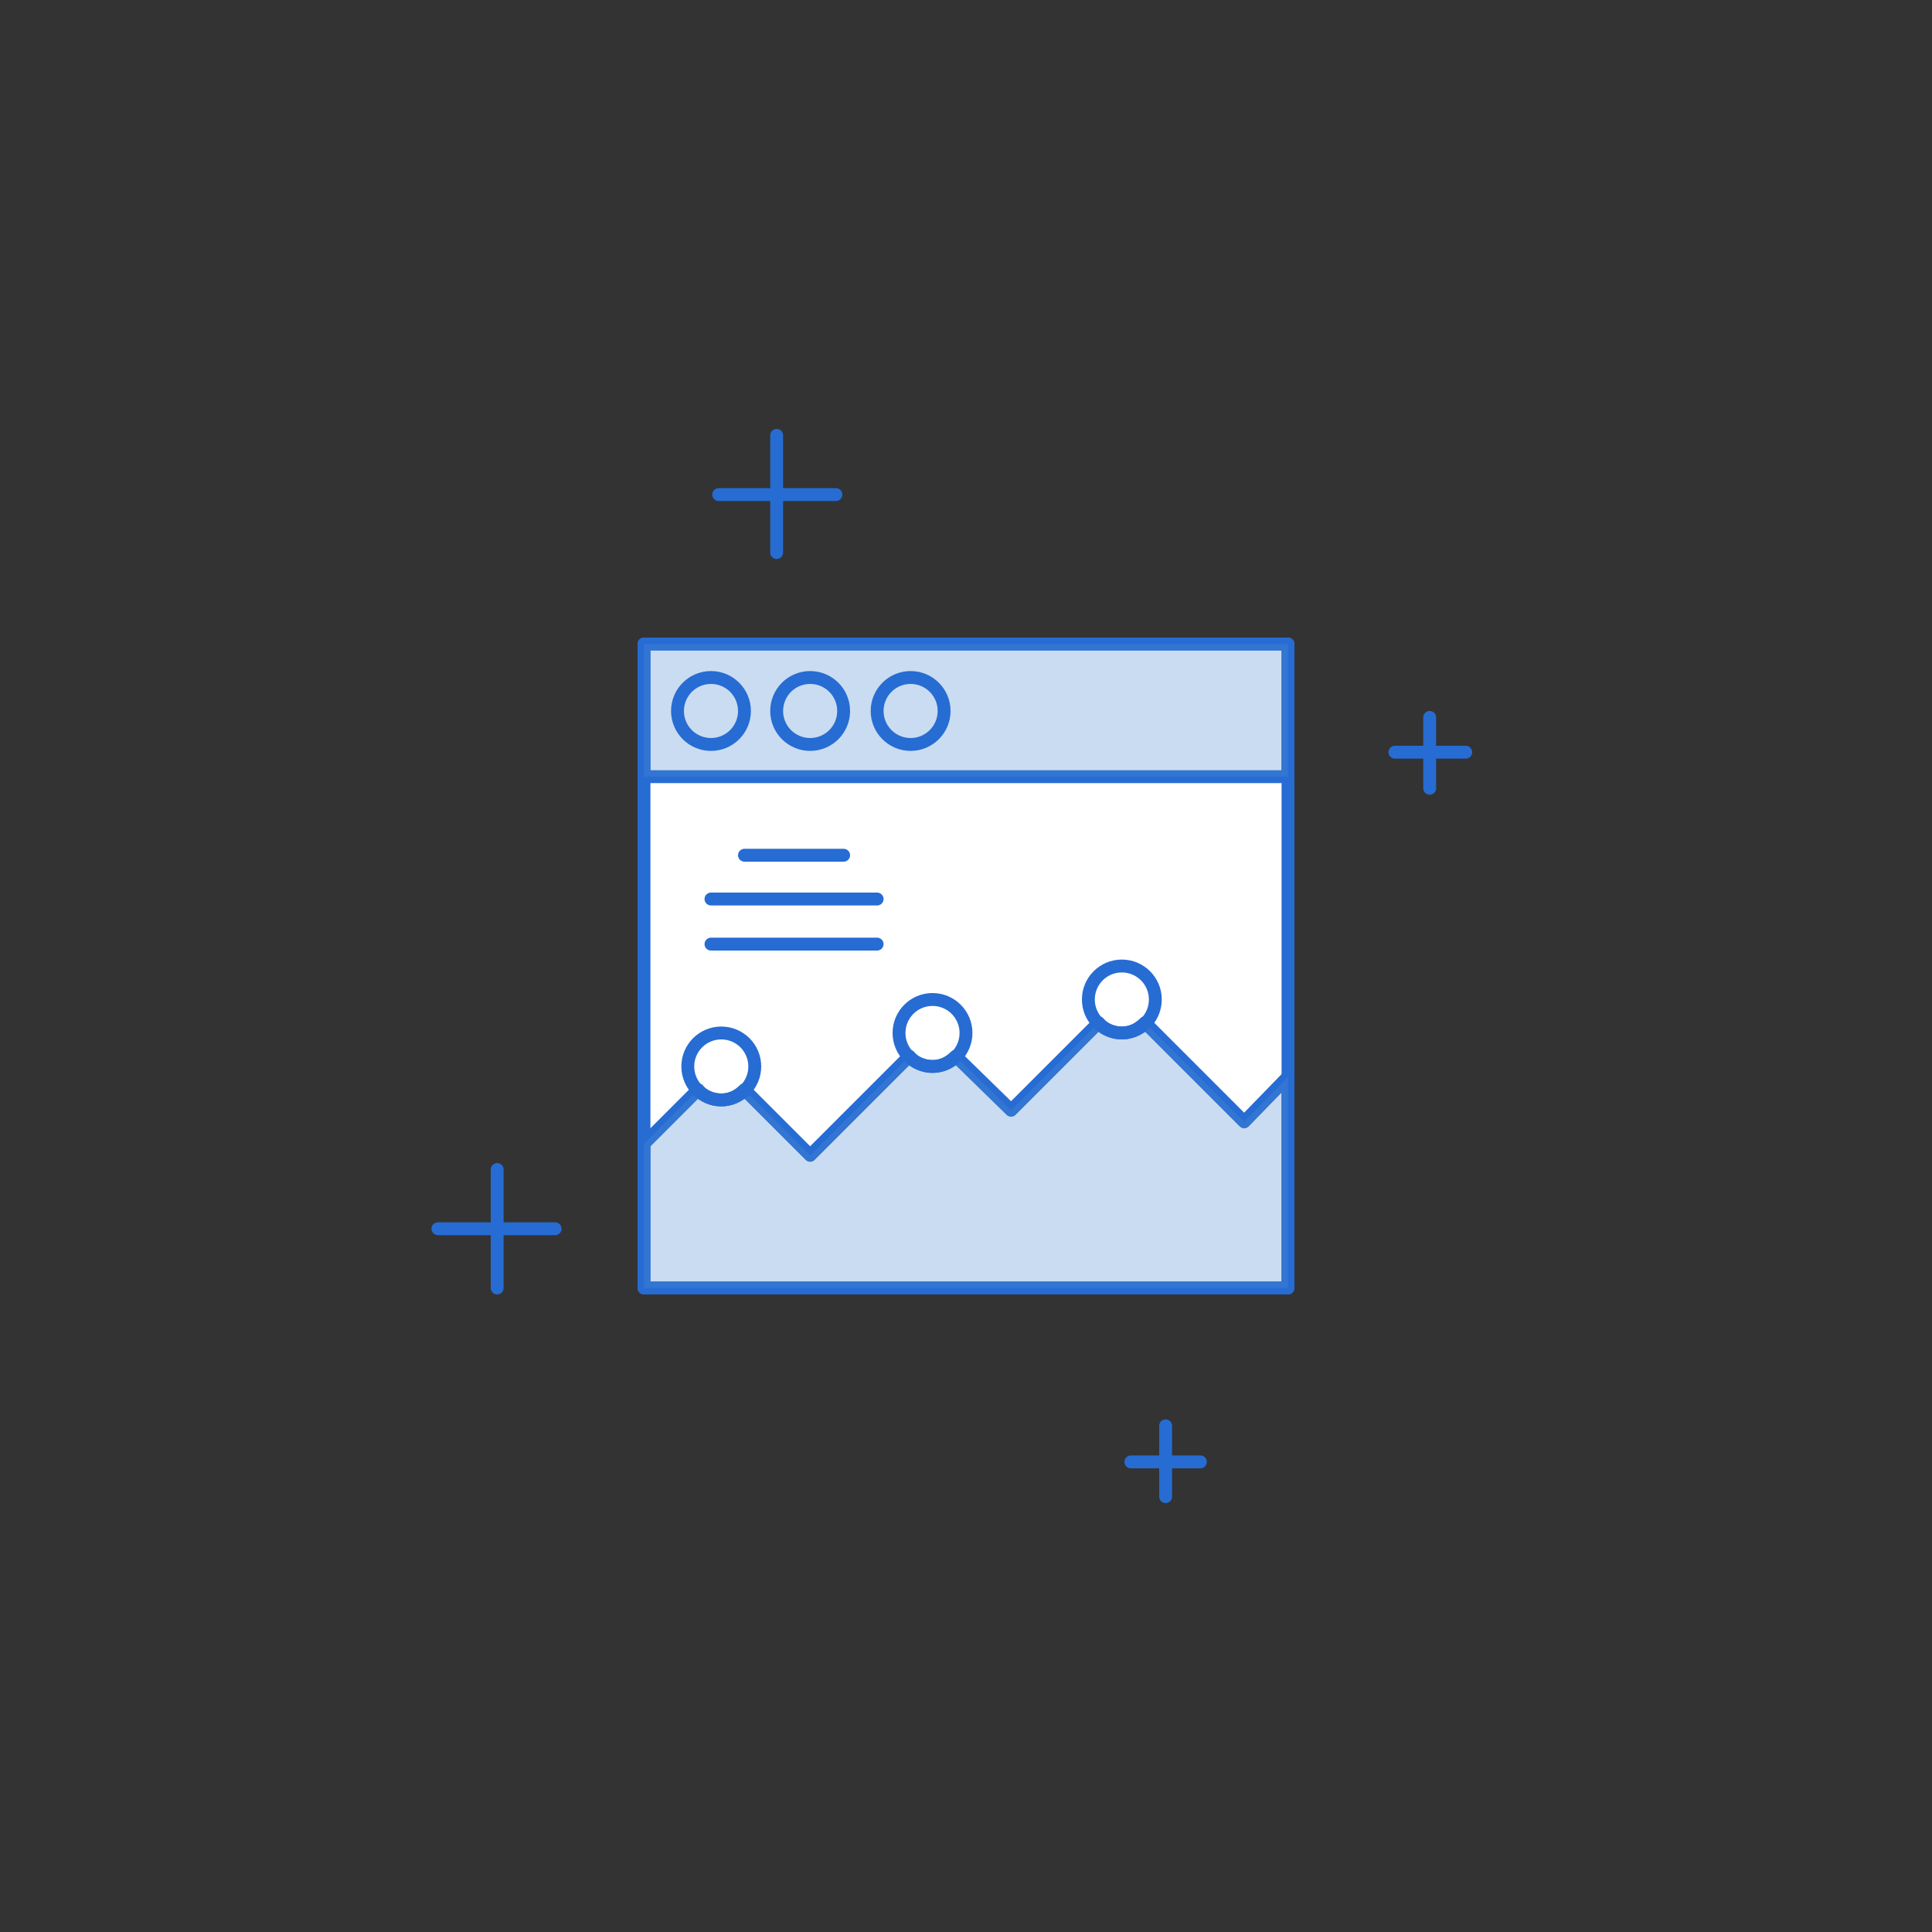 <svg version="1.1" id="Layer_1" xmlns="http://www.w3.org/2000/svg" xmlns:xlink="http://www.w3.org/1999/xlink" x="0px" y="0px"
	 viewBox="0 0 150 150" enable-background="new 0 0 150 150" xml:space="preserve">
<rect x="0" y="0" width="150" height="150" fill="#333333" stroke="none"/>
<rect x="50" y="50" fill="#FFFFFF" stroke="#266CD3" stroke-linecap="round" stroke-linejoin="round" stroke-miterlimit="10" width="50" height="50"/>
<rect x="50" y="50" fill="none" stroke="#266CD3" stroke-linecap="round" stroke-linejoin="round" stroke-miterlimit="10" width="50" height="10.3"/>
<rect x="50" y="50" opacity="0.3" fill="#4E8AD1" width="50" height="10.3"/>
<line fill="none" stroke="#266CD3" stroke-linecap="round" stroke-linejoin="round" stroke-miterlimit="10" x1="55.2" y1="69.8" x2="68.1" y2="69.8"/>
<line fill="none" stroke="#266CD3" stroke-linecap="round" stroke-linejoin="round" stroke-miterlimit="10" x1="57.8" y1="66.4" x2="65.5" y2="66.4"/>
<line fill="none" stroke="#266CD3" stroke-linecap="round" stroke-linejoin="round" stroke-miterlimit="10" x1="55.2" y1="73.3" x2="68.1" y2="73.3"/>
<path fill="none" stroke="#266CD3" stroke-linecap="round" stroke-linejoin="round" stroke-miterlimit="10" d="M96.6,87.1l-7.7-7.7
	c-0.5,0.5-1.1,0.8-1.8,0.8c-0.7,0-1.4-0.3-1.8-0.8l-6.8,6.8L74.2,82c-0.5,0.5-1.1,0.8-1.8,0.8s-1.4-0.3-1.8-0.8l-7.7,7.7l-5.1-5.1
	c-0.5,0.5-1.1,0.8-1.8,0.8c-0.7,0-1.4-0.3-1.8-0.8L50,88.8V100h50V83.6L96.6,87.1z"/>
<path opacity="0.3" fill="#4E8AD1" d="M96.6,87.1l-7.7-7.7c-0.5,0.5-1.1,0.8-1.8,0.8c-0.7,0-1.4-0.3-1.8-0.8l-6.8,6.8L74.2,82
	c-0.5,0.5-1.1,0.8-1.8,0.8s-1.4-0.3-1.8-0.8l-7.7,7.7l-5.1-5.1c-0.5,0.5-1.1,0.8-1.8,0.8c-0.7,0-1.4-0.3-1.8-0.8L50,88.8V100h50
	V83.6L96.6,87.1z"/>
<circle fill="none" stroke="#266CD3" stroke-linecap="round" stroke-linejoin="round" stroke-miterlimit="10" cx="55.2" cy="55.2" r="2.6"/>
<circle fill="none" stroke="#266CD3" stroke-linecap="round" stroke-linejoin="round" stroke-miterlimit="10" cx="62.9" cy="55.2" r="2.6"/>
<circle fill="none" stroke="#266CD3" stroke-linecap="round" stroke-linejoin="round" stroke-miterlimit="10" cx="70.7" cy="55.2" r="2.6"/>
<circle fill="none" stroke="#266CD3" stroke-linecap="round" stroke-linejoin="round" stroke-miterlimit="10" cx="56" cy="82.8" r="2.6"/>
<circle fill="none" stroke="#266CD3" stroke-linecap="round" stroke-linejoin="round" stroke-miterlimit="10" cx="72.4" cy="80.2" r="2.6"/>
<circle fill="none" stroke="#266CD3" stroke-linecap="round" stroke-linejoin="round" stroke-miterlimit="10" cx="87.1" cy="77.6" r="2.6"/>
<line fill="none" stroke="#266CD3" stroke-linecap="round" stroke-linejoin="round" stroke-miterlimit="10" x1="60.3" y1="33.8" x2="60.3" y2="42.9"/>
<line fill="none" stroke="#266CD3" stroke-linecap="round" stroke-linejoin="round" stroke-miterlimit="10" x1="64.9" y1="38.4" x2="55.8" y2="38.4"/>
<line fill="none" stroke="#266CD3" stroke-linecap="round" stroke-linejoin="round" stroke-miterlimit="10" x1="111" y1="55.7" x2="111" y2="61.2"/>
<line fill="none" stroke="#266CD3" stroke-linecap="round" stroke-linejoin="round" stroke-miterlimit="10" x1="113.8" y1="58.4" x2="108.3" y2="58.4"/>
<line fill="none" stroke="#266CD3" stroke-linecap="round" stroke-linejoin="round" stroke-miterlimit="10" x1="38.6" y1="90.8" x2="38.6" y2="100"/>
<line fill="none" stroke="#266CD3" stroke-linecap="round" stroke-linejoin="round" stroke-miterlimit="10" x1="43.1" y1="95.4" x2="34" y2="95.4"/>
<line fill="none" stroke="#266CD3" stroke-linecap="round" stroke-linejoin="round" stroke-miterlimit="10" x1="90.5" y1="110.7" x2="90.5" y2="116.2"/>
<line fill="none" stroke="#266CD3" stroke-linecap="round" stroke-linejoin="round" stroke-miterlimit="10" x1="93.2" y1="113.5" x2="87.8" y2="113.5"/>
</svg>